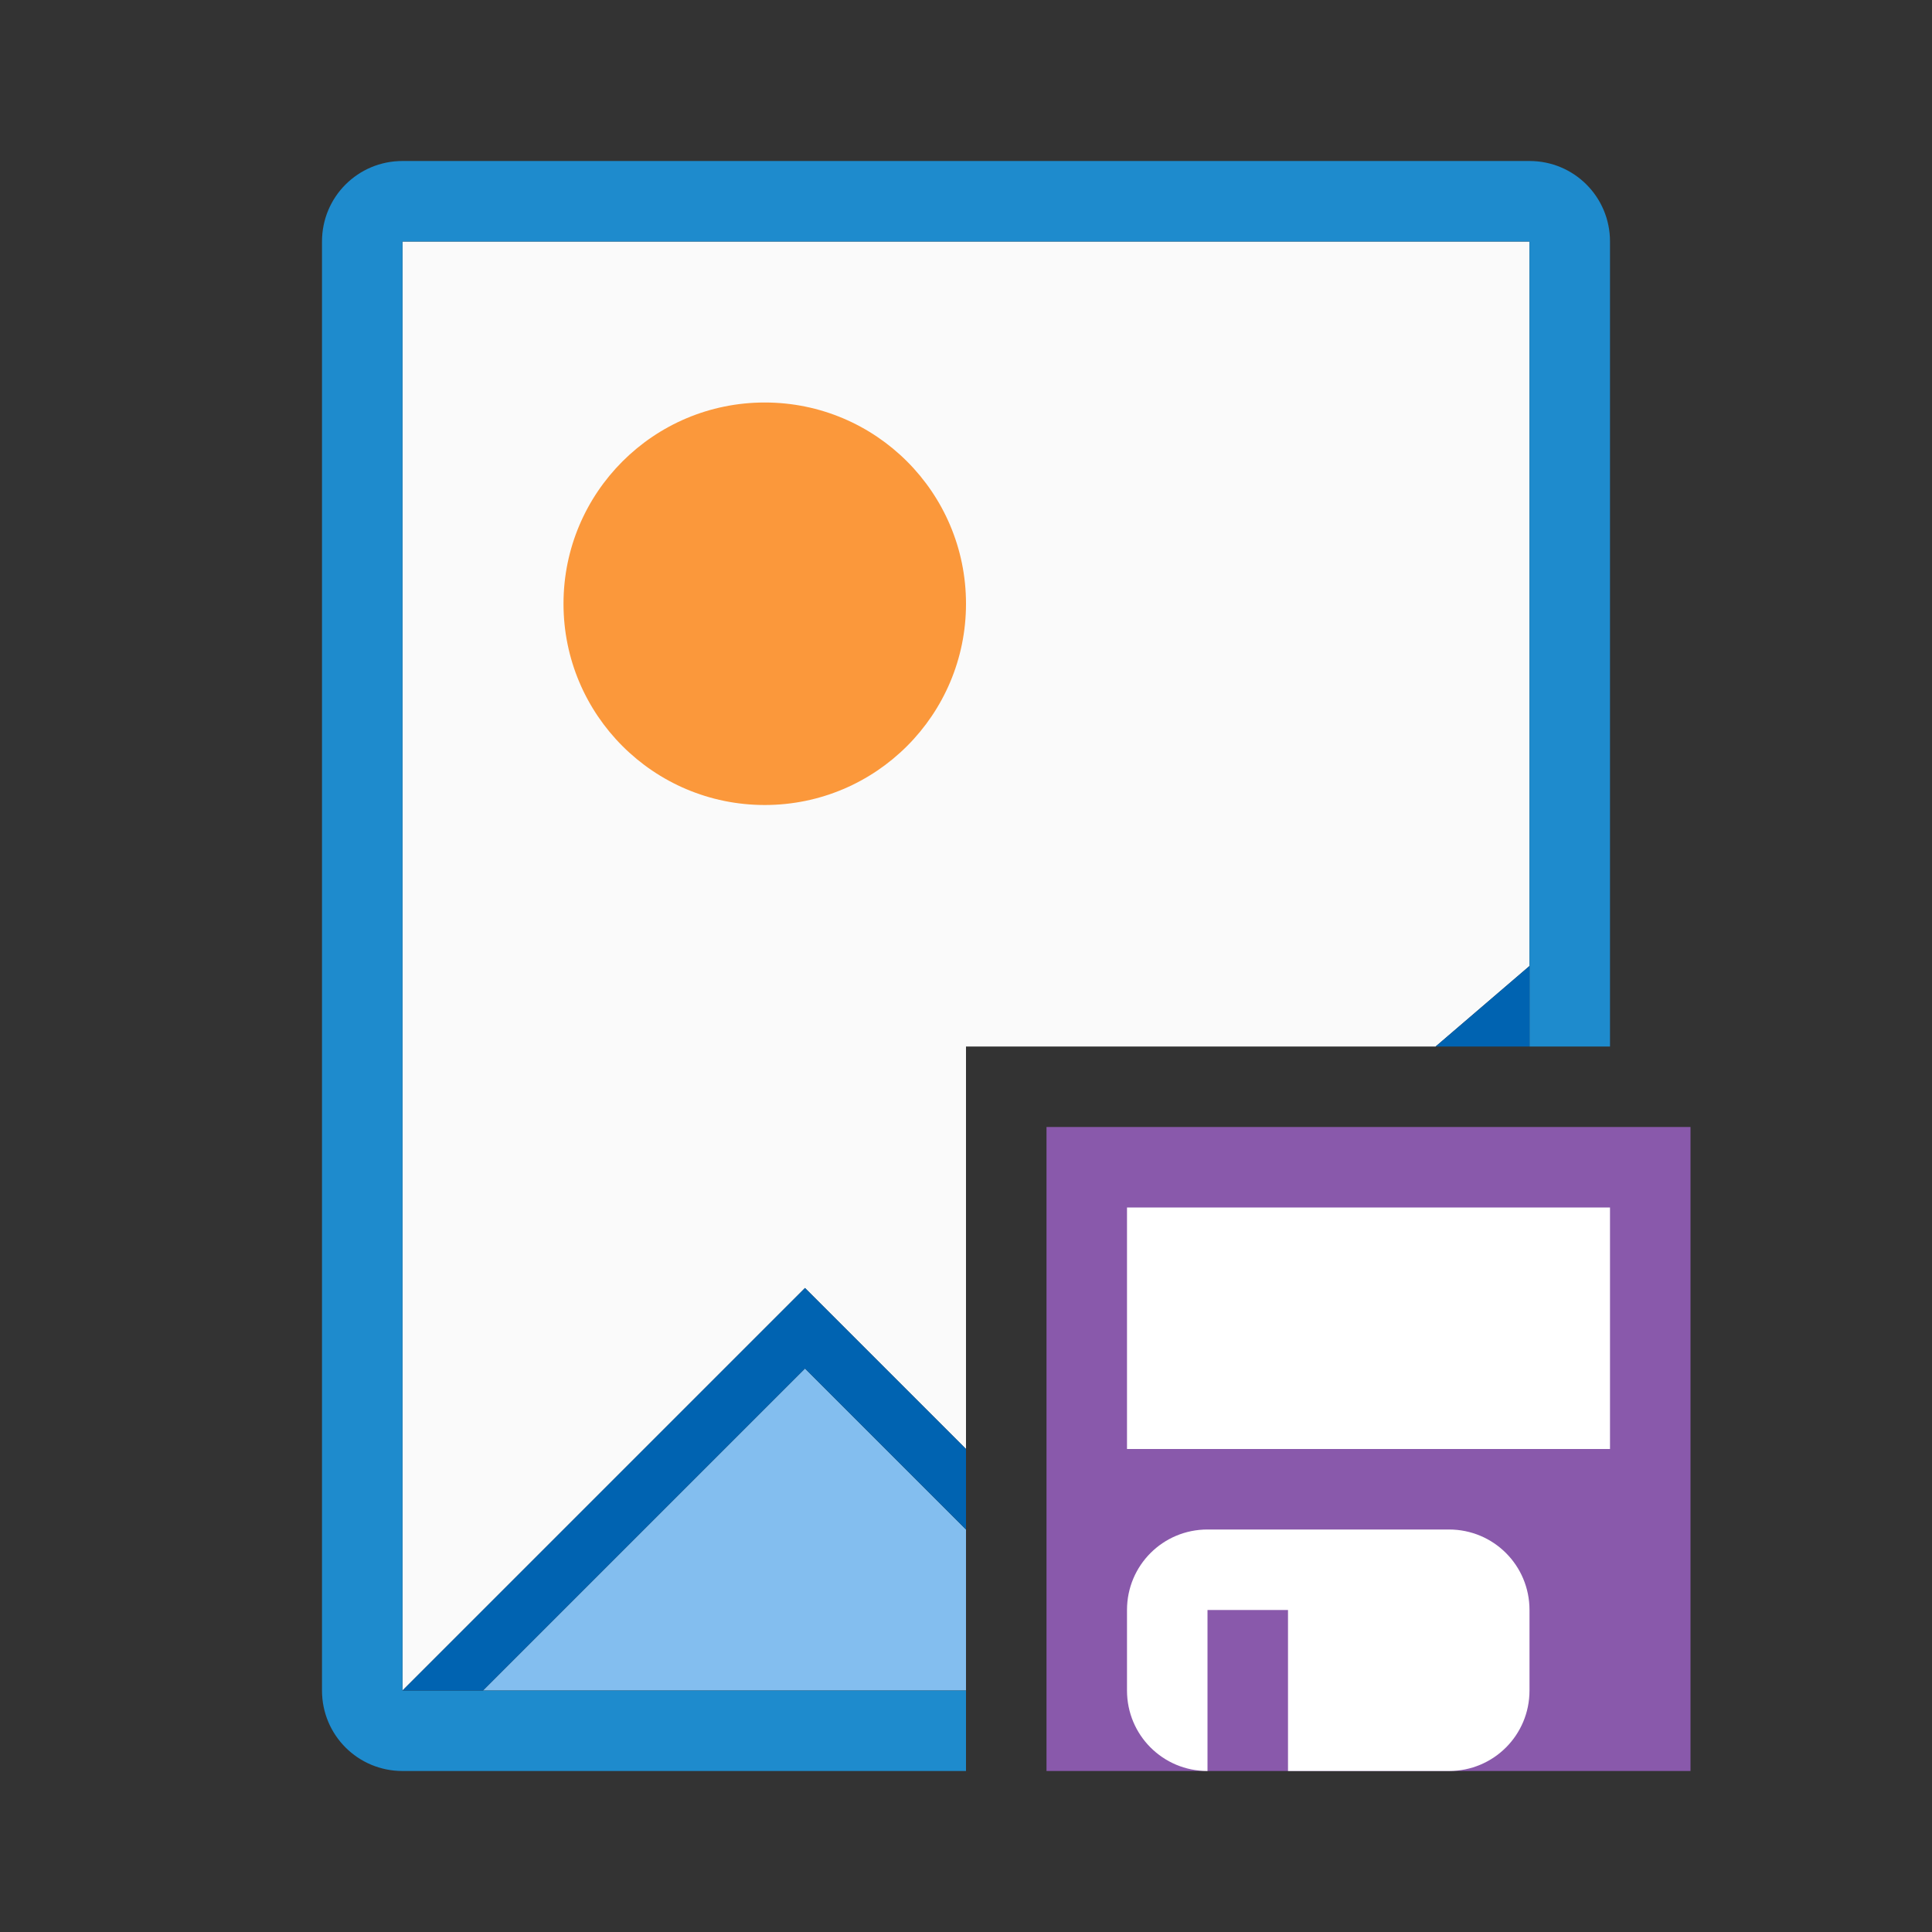 <svg viewBox="0 0 24 24" xmlns="http://www.w3.org/2000/svg"><rect x="0" y="0" width="24" height="24" fill="#333333" stroke="none"/><path d="m5 3v18l5-5 2 2v-5h5.834l1.166-1v-9z" fill="#fafafa"/><circle cx="9.5" cy="7.5" fill="#fb983b" r="2.5"/><path d="m10 17-4 4h6v-2z" fill="#83beef"/><path d="m5 2c-.554 0-1 .446-1 1v18c0 .554.446 1 1 1h7v-1h-7v-18h14v10h1v-10c0-.554-.446-1-1-1z" fill="#1e8bcd"/><path d="m19 12-1.166 1h1.166zm-9 4-5 5h1l4-4 2 2v-1z" fill="#0063b1"/><rect fill="#8959ab" height="8" rx="0" ry=".5" width="8" x="13" y="14"/><g fill="#fff" transform="translate(0 1)"><path d="m14 14h6v3h-6z"/><path d="m15 18c-.554 0-1 .446-1 1v1c0 .554.446 1 1 1v-2h1v2h2c.554 0 1-.446 1-1v-1c0-.554-.446-1-1-1z"/></g></svg>